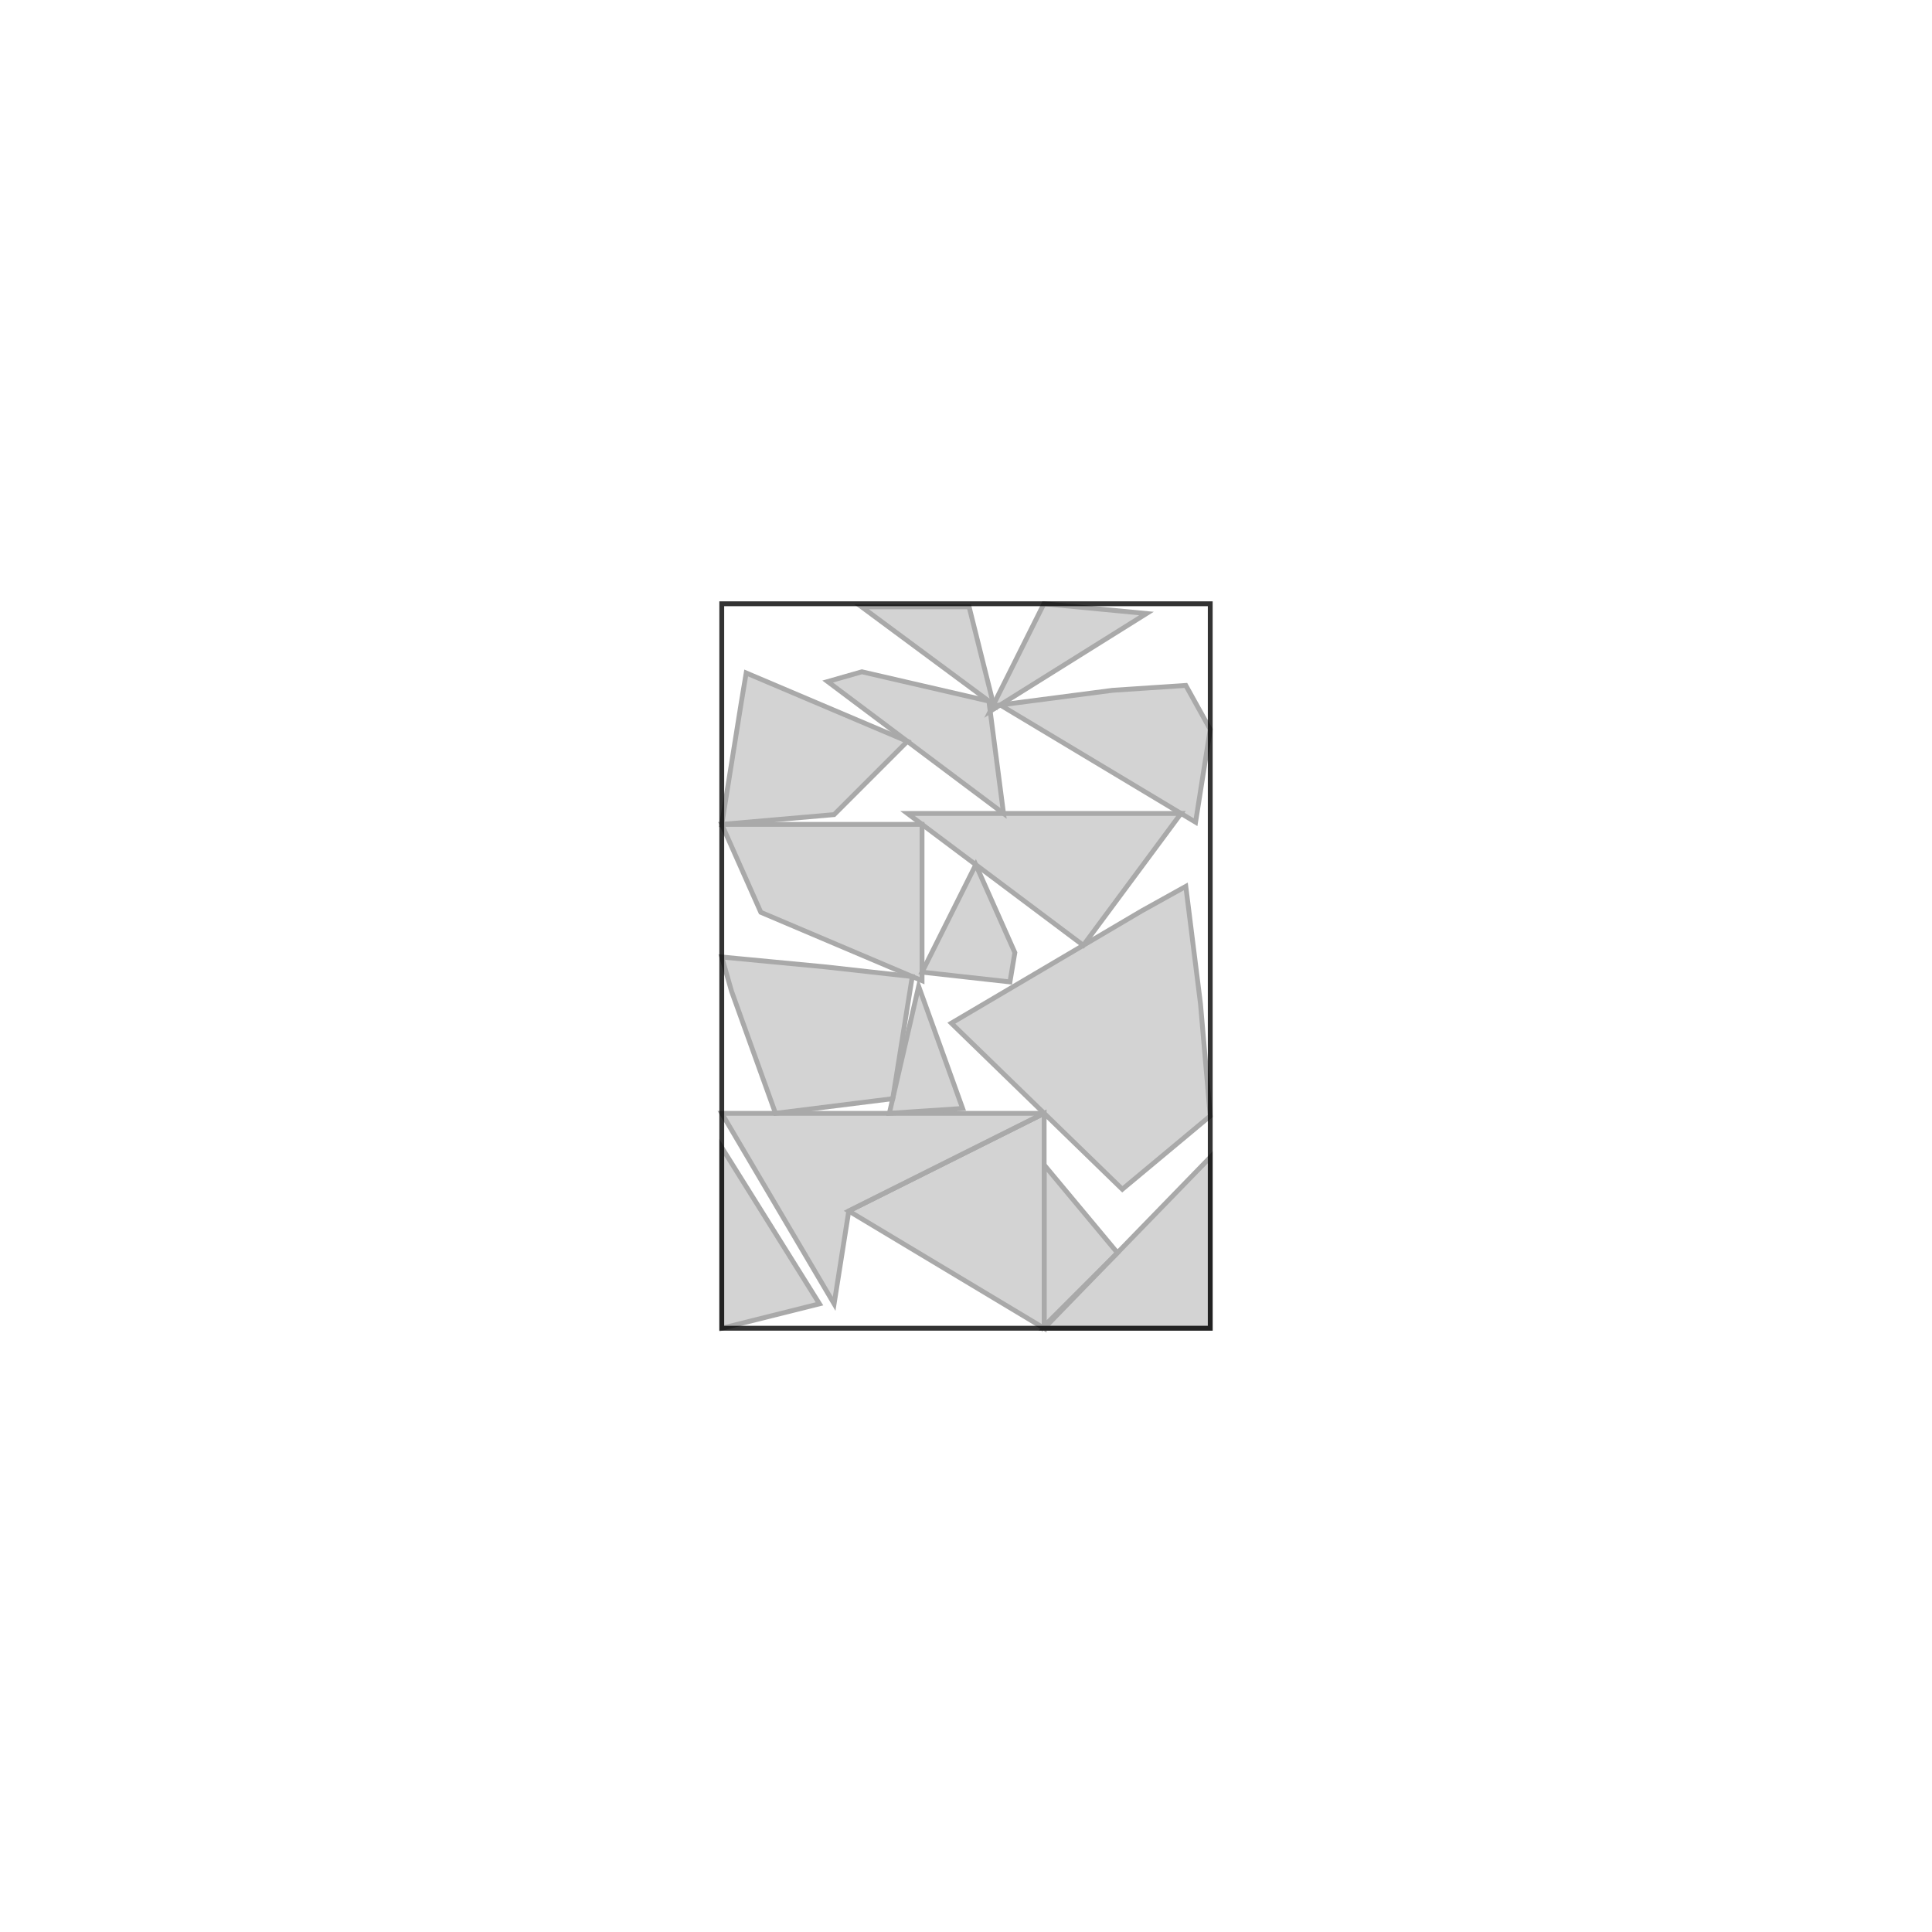 <?xml version="1.0" standalone="no"?>
<!DOCTYPE svg PUBLIC "-//W3C//DTD SVG 1.1//EN"
"http://www.w3.org/Graphics/SVG/1.1/DTD/svg11.dtd">
<svg width="200mm" height="200mm" viewBox="-250 -250 800 800" version="1.1"
xmlns="http://www.w3.org/2000/svg"
xmlns:xlink="http://www.w3.org/1999/xlink">
<g fill-rule="evenodd"><path d="M 48.867,211.003 L 95.388,289.887 L 101.456,251.456 L 182.363,211.003 L 48.867,211.003 z " style="fill-opacity:0.5;fill:rgb(169,169,169);stroke:rgb(169,169,169);stroke-width:2"/></g>
<g fill-rule="evenodd"><path d="M 101.456,251.456 L 182.363,300 L 182.363,211.003 L 101.456,251.456 z " style="fill-opacity:0.5;fill:rgb(169,169,169);stroke:rgb(169,169,169);stroke-width:2"/></g>
<g fill-rule="evenodd"><path d="M 214.725,242.441 L 251.133,212.101 L 247.088,165.58 L 241.02,117.036 L 222.816,127.149 L 143.932,173.67 L 214.725,242.441 z " style="fill-opacity:0.5;fill:rgb(169,169,169);stroke:rgb(169,169,169);stroke-width:2"/></g>
<g fill-rule="evenodd"><path d="M 119.66,204.935 L 127.751,154.368 L 91.343,150.323 L 48.867,146.278 L 52.912,160.436 L 71.116,211.003 L 119.66,204.935 z " style="fill-opacity:0.5;fill:rgb(169,169,169);stroke:rgb(169,169,169);stroke-width:2"/></g>
<g fill-rule="evenodd"><path d="M 131.796,156.085 L 131.796,91.359 L 48.867,91.359 L 65.048,127.767 L 131.796,156.085 z " style="fill-opacity:0.5;fill:rgb(169,169,169);stroke:rgb(169,169,169);stroke-width:2"/></g>
<g fill-rule="evenodd"><path d="M 125.76,86.833 L 198.576,141.444 L 239.029,86.833 L 125.76,86.833 z " style="fill-opacity:0.5;fill:rgb(169,169,169);stroke:rgb(169,169,169);stroke-width:2"/></g>
<g fill-rule="evenodd"><path d="M 95.388,87.314 L 125.728,56.974 L 58.98,28.657 L 56.958,40.793 L 48.867,91.359 L 95.388,87.314 z " style="fill-opacity:0.5;fill:rgb(169,169,169);stroke:rgb(169,169,169);stroke-width:2"/></g>
<g fill-rule="evenodd"><path d="M 245.065,90.454 L 251.133,52.024 L 241.02,33.82 L 210.68,35.842 L 164.159,41.91 L 245.065,90.454 z " style="fill-opacity:0.5;fill:rgb(169,169,169);stroke:rgb(169,169,169);stroke-width:2"/></g>
<g fill-rule="evenodd"><path d="M 251.133,300 L 251.133,229.207 L 182.363,300 L 251.133,300 z " style="fill-opacity:0.5;fill:rgb(169,169,169);stroke:rgb(169,169,169);stroke-width:2"/></g>
<g fill-rule="evenodd"><path d="M 159.471,40.311 L 106.882,28.175 L 92.723,32.221 L 165.539,86.833 L 159.471,40.311 z " style="fill-opacity:0.5;fill:rgb(169,169,169);stroke:rgb(169,169,169);stroke-width:2"/></g>
<g fill-rule="evenodd"><path d="M 89.32,289.887 L 48.867,225.162 L 48.867,300 L 89.32,289.887 z " style="fill-opacity:0.5;fill:rgb(169,169,169);stroke:rgb(169,169,169);stroke-width:2"/></g>
<g fill-rule="evenodd"><path d="M 182.363,232.36 L 182.363,299.108 L 212.702,268.768 L 182.363,232.36 z " style="fill-opacity:0.5;fill:rgb(169,169,169);stroke:rgb(169,169,169);stroke-width:2"/></g>
<g fill-rule="evenodd"><path d="M 168.204,156.59 L 170.227,144.454 L 154.045,108.046 L 131.796,152.545 L 168.204,156.59 z " style="fill-opacity:0.5;fill:rgb(169,169,169);stroke:rgb(169,169,169);stroke-width:2"/></g>
<g fill-rule="evenodd"><path d="M 182.267,-1.51545e-14 L 160.017,44.498 L 224.743,4.045 L 182.267,-1.51545e-14 z " style="fill-opacity:0.5;fill:rgb(169,169,169);stroke:rgb(169,169,169);stroke-width:2"/></g>
<g fill-rule="evenodd"><path d="M 161.398,41.738 L 151.284,1.285 L 106.786,1.285 L 161.398,41.738 z " style="fill-opacity:0.5;fill:rgb(169,169,169);stroke:rgb(169,169,169);stroke-width:2"/></g>
<g fill-rule="evenodd"><path d="M 148.6,208.98 L 130.396,158.414 L 118.26,211.003 L 148.6,208.98 z " style="fill-opacity:0.5;fill:rgb(169,169,169);stroke:rgb(169,169,169);stroke-width:2"/></g>
<rect x="48.867" y="-1.51545e-14" width="202.266" height="300" style="opacity:0.8;fill:none;stroke:rgb(0,0,0);stroke-width:2;stroke-linecap:round"/>
</svg>
